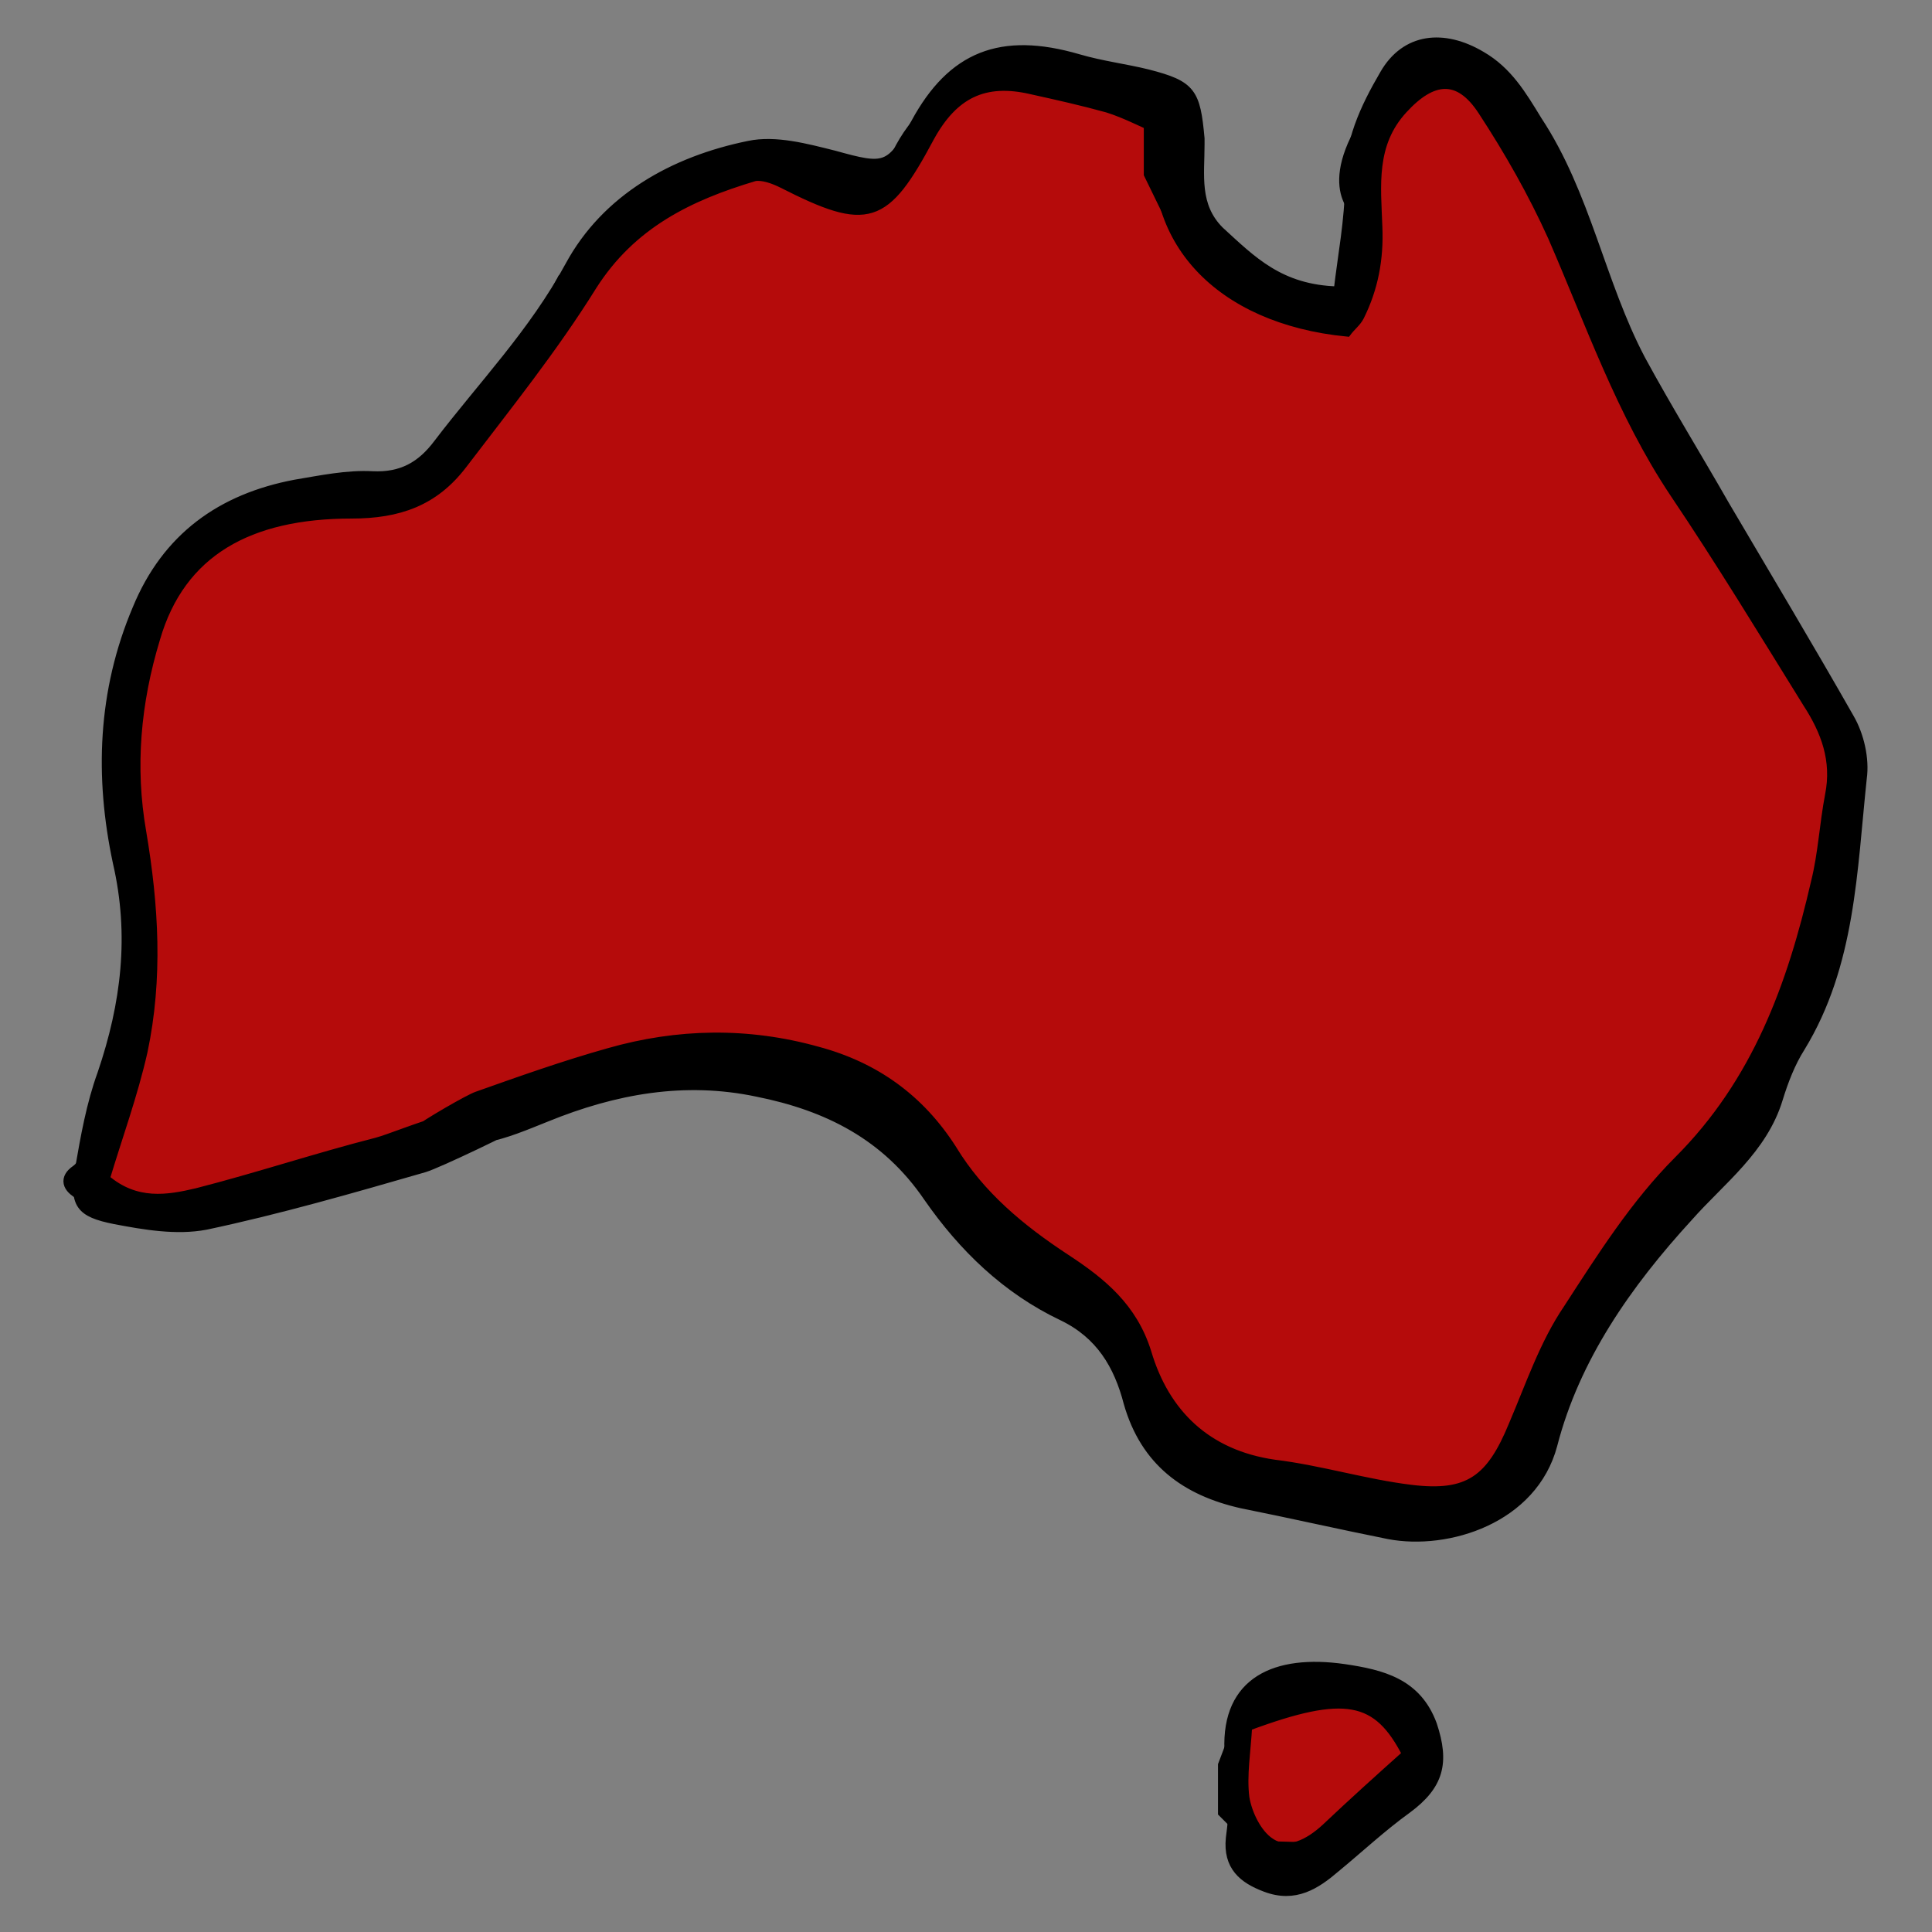 <?xml version="1.0" encoding="utf-8"?>
<!-- Generator: Adobe Illustrator 17.1.0, SVG Export Plug-In . SVG Version: 6.00 Build 0)  -->
<!DOCTYPE svg PUBLIC "-//W3C//DTD SVG 1.1//EN" "http://www.w3.org/Graphics/SVG/1.1/DTD/svg11.dtd">
<svg version="1.1" id="Layer_1" xmlns="http://www.w3.org/2000/svg" xmlns:xlink="http://www.w3.org/1999/xlink" x="0px" y="0px"
	 viewBox="0 0 138 138" enable-background="new 0 0 138 138" xml:space="preserve">
<rect x="0" y="0" width="138" height="138" fill="#808080" stroke="none"/>
<g>
	<path fill="#FFFFFF" stroke="#000000" stroke-width="0.681" stroke-miterlimit="10" d="M89.1,123.3c7-2.5,9.2-2.1,11.4,2.1
		c-1.9,1.8-3.9,3.5-5.8,5.3c-1.2,1.1-2.6,1.8-4,1c-0.9-0.6-1.6-2.1-1.8-3.2C88.7,126.8,89.1,125,89.1,123.3z"/>
	<path fill="#B50B0B" stroke="#000000" stroke-miterlimit="10" d="M28.1,35.2c0,0-25.9-2.2-17.9,27.8c0,0-1.7,18.6-4.7,20.7
		s9.2,4.1,12.9,1.6s22-7.3,22-7.3l7.9-1.8l10.2,0.2l5.2,4.3l4.3,3.6l5.2,5.2l5.7,3.9l1.8,4.5l2,4.5l7.5,5h6.1l7,1
		c0,0,4.3-1.6,5.7-6.8c1.4-5.2,11.6-18.7,13.8-19c2.3-0.2,8.2-20.7,8.2-20.7l0.7-7.5l-1.8-4.8l-3.9-4.8l-7.7-14.3l-4.5-9.3l-3.6-7.7
		l-3.2-5.9c0,0-3.6-6.4-8.2-0.5s-1.8,7.9-1.8,7.9l-0.5,4.5l-1.6,3l-6.4-2.3l-4.4-3.9l-1.9-3.9V8.8l-1.6-1.4l-4-1.4L71.3,5
		c0,0-5.5,1.6-7.5,7s-5,0.7-5,0.7l-6.4-0.5l-4,2l-3.1,1.3L40.3,20l-4.1,8l-3.8,4.6L28.1,35.2z"/>
	<path stroke="#000000" stroke-width="0.681" stroke-miterlimit="10" d="M95.6,20.8c0.3-2.6,0.8-5.1,0.8-7.6
		c-0.1-3,1.1-5.5,2.5-7.9c1.5-2.6,4.2-2.9,6.9-1.3c1.9,1.1,2.9,2.8,4,4.6c3.5,5.3,4.5,11.6,7.4,17.1c1.9,3.5,4,6.9,6,10.4
		c3,5.1,6,10.1,8.9,15.2c0.7,1.2,1.1,2.9,0.9,4.3c-0.7,6.6-0.8,13.3-4.4,19.2c-0.7,1.1-1.2,2.4-1.6,3.7c-1.1,3.6-4.1,5.8-6.4,8.4
		c-4.4,4.8-8.1,10.1-9.7,16.3c-1.4,5.3-7.5,7.2-11.7,6.4c-3.5-0.7-7-1.5-10.5-2.2c-4-0.9-6.9-3-8.1-7.2c-0.7-2.7-2-4.9-4.7-6.2
		c-4-1.9-7.1-4.9-9.6-8.5c-3-4.4-7.2-6.5-12.2-7.5c-5.2-1.1-10.2-0.2-15.1,1.8c-3,1.2-5.6,2.4-9.2,1c0.6-0.5,3.7-2.3,4.3-2.5
		c3.1-1.1,6.2-2.2,9.4-3.1c4.9-1.4,9.9-1.5,14.9-0.1c4.1,1.1,7.3,3.4,9.6,7c2,3.3,4.9,5.7,8.1,7.8c2.6,1.7,4.8,3.5,5.8,6.7
		c1.3,4.4,4.3,7.3,9.1,8c3.3,0.4,6.5,1.4,9.8,1.8c4.1,0.5,5.7-0.7,7.3-4.6c1.2-2.8,2.2-5.8,3.9-8.3c2.4-3.7,4.8-7.5,7.9-10.6
		c5.6-5.6,8.1-12.5,9.8-19.9c0.5-2,0.6-4.1,1-6.2c0.5-2.5-0.3-4.6-1.6-6.6c-3.1-5-6.2-10.1-9.5-15c-3.8-5.7-6-12.1-8.7-18.3
		c-1.4-3.1-3.1-6.1-5-9c-1.7-2.6-3.6-2.4-5.7-0.1c-2.3,2.5-1.9,5.5-1.8,8.4c0.1,2.3-0.3,4.4-1.3,6.4c-0.2,0.4-0.6,0.7-0.9,1.1
		c-9.1-0.9-14.5-6.6-13.3-14.4c-1.2-0.5-2.5-1.2-3.8-1.6c-1.8-0.5-3.6-0.9-5.4-1.3c-3.4-0.8-5.6,0.3-7.3,3.4
		c-3.2,6-4.4,6.4-10.5,3.3c-0.6-0.3-1.4-0.6-2-0.5c-4.7,1.4-8.8,3.4-11.6,7.8c-2.8,4.5-6.1,8.6-9.3,12.8c-2,2.6-4.5,3.5-7.9,3.5
		c-7.3,0-12.2,2.7-14,8.9c-1.4,4.6-1.8,9.2-1,13.8c0.9,5.3,1.2,10.5,0.1,15.7c-0.7,3.1-1.8,6.1-2.7,9.1c2.2,1.9,4.5,1.5,6.6,1
		c4.3-1.1,8.5-2.5,12.8-3.6c1.9-0.5,8.2-3.5,10.8-1.7c-1.2,0.7-6.4,3.2-7.4,3.5c-5.2,1.5-10.4,3-15.6,4.1c-2.1,0.4-4.4,0-6.5-0.4
		c-2.5-0.5-2.9-1.1-2.5-3.6c0.4-2.3,0.8-4.6,1.6-6.8c1.7-5,2.3-9.9,1.1-15.1c-1.3-6.1-1.1-12.2,1.4-18.1c2.1-5.1,6-7.9,11.3-8.9
		c1.8-0.3,3.7-0.7,5.5-0.6c2.1,0.1,3.5-0.7,4.7-2.3c3.2-4.2,6.8-7.9,9.4-12.7c2.6-4.8,7.4-7.5,12.8-8.6c1.9-0.4,4.1,0.2,6.1,0.7
		c3.6,1,4,1,5.8-2.3C68,4,71.5,2.6,77,4.2c1.7,0.5,3.4,0.7,5,1.1c3.1,0.8,3.4,1.3,3.7,4.6c0,0.1,0,0.2,0,0.4c0,2.2-0.4,4.4,1.4,6.2
		C89.4,18.6,91.4,20.7,95.6,20.8z"/>
	<polygon fill="#B50B0B" stroke="#000000" stroke-miterlimit="10" points="94.4,120 91.5,120.6 88.6,123.2 87.5,126.1 87.5,129.4 
		90.1,132 93.7,132.1 98.3,129.8 100.3,127.3 100.9,124.4 99,121.5 97.6,121 	"/>
	<path stroke="#000000" stroke-width="0.681" stroke-miterlimit="10" d="M87.8,125c-0.2-4.9,3.3-6.5,8.2-5.8c2.7,0.4,5.2,1,6.3,4
		c0.9,2.7,0.5,4.3-1.8,6c-1.8,1.3-3.4,2.8-5.1,4.2c-1.4,1.2-2.9,2.2-5,1.4c-1.6-0.6-2.7-1.5-2.5-3.5C88.4,127.5,87.9,128.1,87.8,125
		z M89.1,123.3c-0.1,1.8-0.4,3.5-0.2,5.1c0.2,1.2,0.9,2.6,1.8,3.2c1.3,0.9,2.8,0.1,4-1c1.9-1.8,3.9-3.6,5.8-5.3
		C98.4,121.2,96.1,120.7,89.1,123.3z"/>
</g>
</svg>

